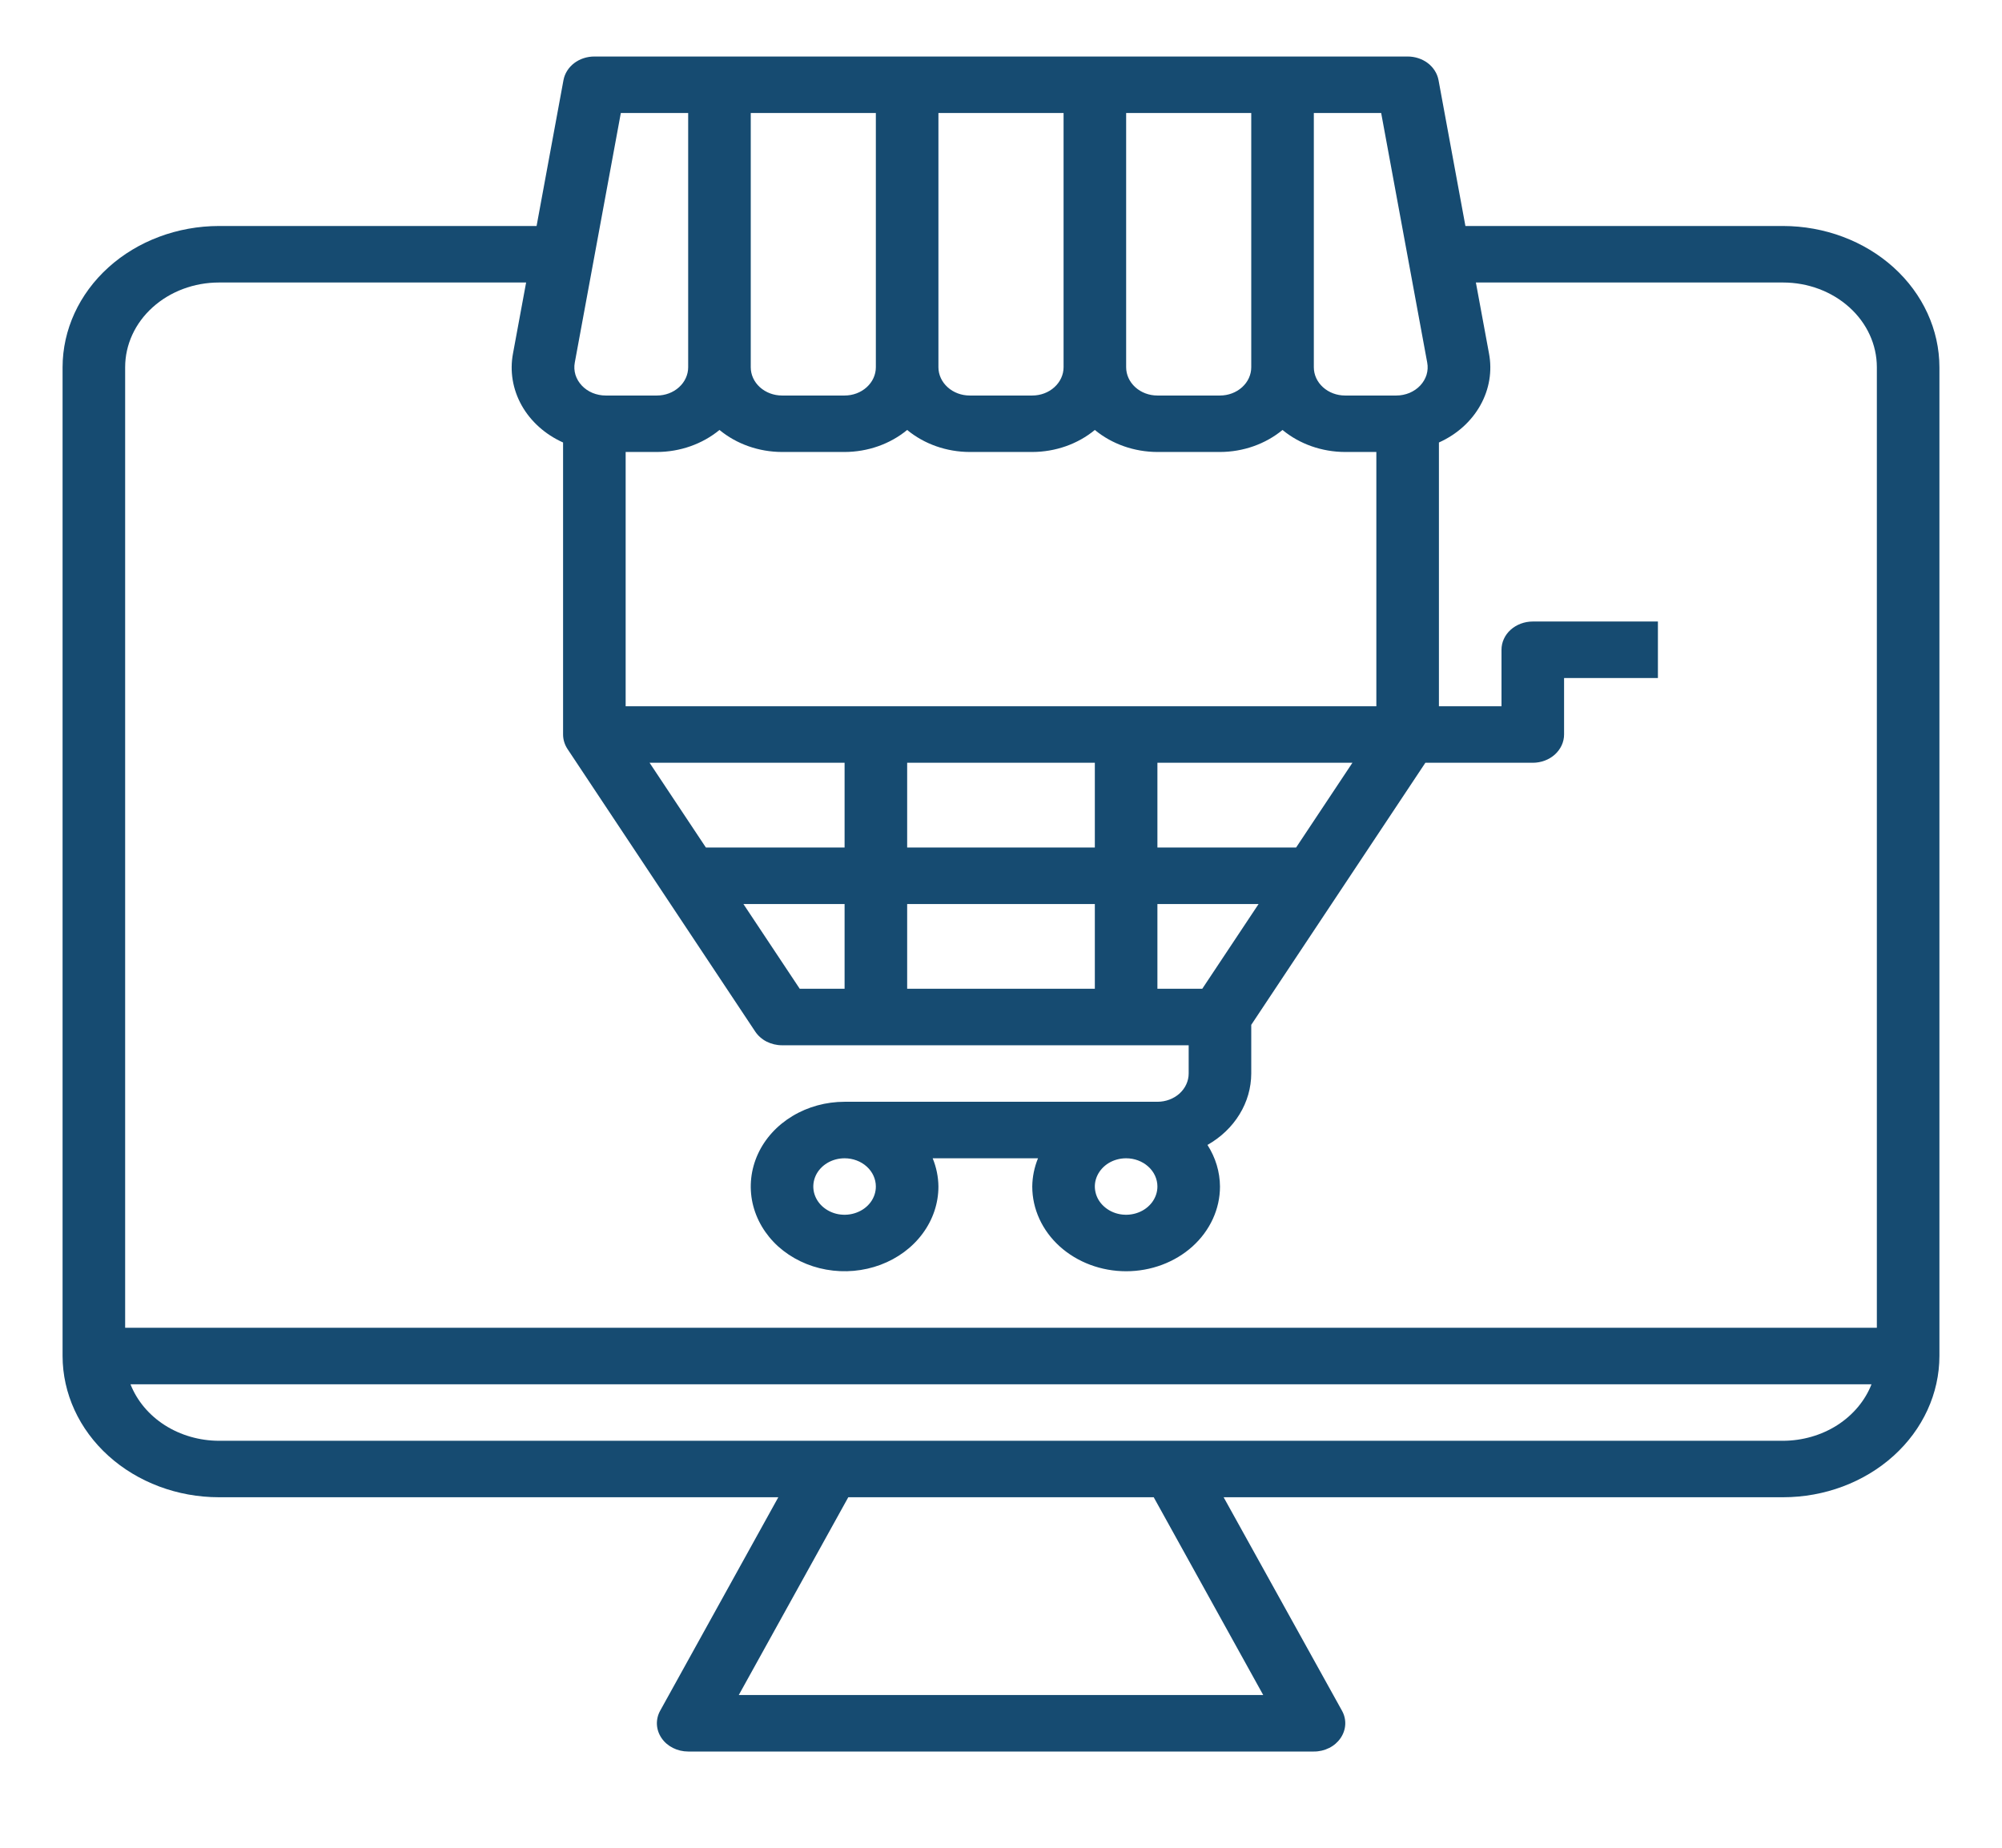 <svg width="39" height="36" viewBox="0 0 39 36" fill="none" xmlns="http://www.w3.org/2000/svg">
<path d="M34.734 4.403H28.547L28.023 1.56C27.999 1.432 27.925 1.315 27.816 1.231C27.706 1.147 27.566 1.101 27.422 1.101H11.578C11.434 1.101 11.294 1.147 11.184 1.231C11.075 1.315 11.001 1.432 10.977 1.56L10.453 4.403H4.266C3.458 4.404 2.683 4.694 2.112 5.21C1.541 5.726 1.22 6.426 1.219 7.155V26.419C1.22 27.149 1.541 27.848 2.112 28.364C2.683 28.88 3.458 29.171 4.266 29.171H15.162L12.861 33.329C12.814 33.413 12.793 33.506 12.797 33.599C12.802 33.693 12.833 33.784 12.888 33.864C12.942 33.944 13.019 34.01 13.109 34.055C13.2 34.101 13.302 34.125 13.406 34.125H25.594C25.698 34.126 25.8 34.102 25.892 34.056C25.983 34.011 26.059 33.945 26.114 33.865C26.169 33.785 26.201 33.694 26.206 33.6C26.211 33.506 26.189 33.413 26.142 33.329L23.837 29.171H34.734C35.542 29.171 36.317 28.88 36.888 28.364C37.459 27.848 37.78 27.149 37.781 26.419V7.155C37.78 6.426 37.459 5.726 36.888 5.21C36.317 4.694 35.542 4.404 34.734 4.403ZM22.547 23.117C22.547 23.226 22.511 23.332 22.444 23.423C22.377 23.513 22.282 23.584 22.171 23.625C22.059 23.667 21.937 23.678 21.819 23.657C21.7 23.636 21.592 23.583 21.507 23.506C21.421 23.429 21.363 23.331 21.34 23.224C21.316 23.117 21.328 23.007 21.375 22.906C21.421 22.806 21.499 22.72 21.599 22.659C21.699 22.599 21.817 22.567 21.938 22.567C22.099 22.567 22.254 22.625 22.368 22.728C22.483 22.831 22.547 22.971 22.547 23.117ZM23.421 19.264H22.547V17.613H24.518L23.421 19.264ZM21.328 14.861V16.512H17.672V14.861H21.328ZM16.453 16.512H13.751L12.654 14.861H16.453V16.512ZM16.453 17.613V19.264H15.579L14.482 17.613H16.453ZM17.672 17.613H21.328V19.264H17.672V17.613ZM25.249 16.512H22.547V14.861H26.346L25.249 16.512ZM12.188 13.76V8.806H12.797C13.248 8.805 13.682 8.652 14.016 8.377C14.349 8.652 14.783 8.805 15.234 8.806H16.453C16.904 8.805 17.339 8.652 17.672 8.377C18.005 8.652 18.439 8.805 18.891 8.806H20.109C20.561 8.805 20.995 8.652 21.328 8.377C21.661 8.652 22.096 8.805 22.547 8.806H23.766C24.217 8.805 24.651 8.652 24.984 8.377C25.317 8.652 25.752 8.805 26.203 8.806H26.812V13.76H12.188ZM27.803 7.065C27.818 7.144 27.813 7.225 27.79 7.302C27.766 7.379 27.724 7.45 27.667 7.511C27.61 7.572 27.538 7.621 27.458 7.655C27.378 7.688 27.29 7.706 27.202 7.706H26.203C26.041 7.706 25.887 7.648 25.772 7.544C25.658 7.441 25.594 7.301 25.594 7.155V2.202H26.906L27.803 7.065ZM24.375 7.155C24.375 7.301 24.311 7.441 24.197 7.544C24.082 7.648 23.927 7.706 23.766 7.706H22.547C22.385 7.706 22.23 7.648 22.116 7.544C22.002 7.441 21.938 7.301 21.938 7.155V2.202H24.375V7.155ZM20.719 7.155C20.719 7.301 20.654 7.441 20.54 7.544C20.426 7.648 20.271 7.706 20.109 7.706H18.891C18.729 7.706 18.574 7.648 18.46 7.544C18.346 7.441 18.281 7.301 18.281 7.155V2.202H20.719V7.155ZM17.062 7.155C17.062 7.301 16.998 7.441 16.884 7.544C16.77 7.648 16.615 7.706 16.453 7.706H15.234C15.073 7.706 14.918 7.648 14.803 7.544C14.689 7.441 14.625 7.301 14.625 7.155V2.202H17.062V7.155ZM12.094 2.202H13.406V7.155C13.406 7.301 13.342 7.441 13.228 7.544C13.114 7.648 12.959 7.706 12.797 7.706H11.798C11.71 7.706 11.622 7.688 11.542 7.655C11.461 7.621 11.39 7.572 11.333 7.511C11.276 7.45 11.234 7.379 11.21 7.302C11.187 7.225 11.182 7.144 11.197 7.065L12.094 2.202ZM2.438 7.155C2.438 6.717 2.63 6.297 2.973 5.988C3.316 5.678 3.781 5.504 4.266 5.504H10.249L9.994 6.884C9.928 7.23 9.987 7.585 10.162 7.898C10.338 8.211 10.621 8.465 10.969 8.621V14.31C10.969 14.41 10.999 14.508 11.056 14.594L14.712 20.098C14.766 20.179 14.843 20.247 14.934 20.294C15.026 20.34 15.129 20.365 15.234 20.365H23.156V20.915C23.156 21.061 23.092 21.201 22.978 21.305C22.863 21.408 22.709 21.466 22.547 21.466H16.453C16.092 21.466 15.738 21.563 15.438 21.744C15.137 21.925 14.902 22.183 14.764 22.485C14.626 22.787 14.59 23.119 14.66 23.439C14.731 23.759 14.905 24.054 15.16 24.285C15.416 24.515 15.742 24.673 16.096 24.736C16.451 24.8 16.819 24.767 17.153 24.642C17.487 24.517 17.772 24.306 17.973 24.034C18.174 23.763 18.281 23.444 18.281 23.117C18.279 22.929 18.241 22.743 18.169 22.567H20.221C20.149 22.743 20.111 22.929 20.109 23.117C20.109 23.555 20.302 23.975 20.645 24.285C20.988 24.594 21.453 24.768 21.938 24.768C22.422 24.768 22.887 24.594 23.23 24.285C23.573 23.975 23.766 23.555 23.766 23.117C23.764 22.832 23.68 22.553 23.522 22.307C23.783 22.159 23.998 21.954 24.147 21.71C24.296 21.467 24.374 21.194 24.375 20.915V19.967L27.767 14.861H29.859C30.021 14.861 30.176 14.803 30.29 14.7C30.404 14.596 30.469 14.457 30.469 14.31V13.21H32.297V12.109H29.859C29.698 12.109 29.543 12.167 29.428 12.27C29.314 12.373 29.25 12.513 29.25 12.659V13.76H28.031V8.621C28.379 8.465 28.662 8.211 28.837 7.898C29.013 7.585 29.072 7.23 29.006 6.884L28.751 5.504H34.734C35.219 5.504 35.684 5.678 36.027 5.988C36.37 6.297 36.562 6.717 36.562 7.155V25.869H2.438V7.155ZM17.062 23.117C17.062 23.226 17.027 23.332 16.96 23.423C16.893 23.513 16.798 23.584 16.686 23.625C16.575 23.667 16.452 23.678 16.334 23.657C16.216 23.636 16.108 23.583 16.022 23.506C15.937 23.429 15.879 23.331 15.855 23.224C15.832 23.117 15.844 23.007 15.89 22.906C15.936 22.806 16.014 22.72 16.115 22.659C16.215 22.599 16.333 22.567 16.453 22.567C16.615 22.567 16.77 22.625 16.884 22.728C16.998 22.831 17.062 22.971 17.062 23.117ZM24.608 33.024H14.392L16.525 29.171H22.475L24.608 33.024ZM34.734 28.071H4.266C3.888 28.07 3.519 27.964 3.21 27.767C2.902 27.57 2.668 27.291 2.542 26.97H36.458C36.332 27.291 36.098 27.57 35.79 27.767C35.481 27.964 35.112 28.07 34.734 28.071Z" fill="#164B71"/>
</svg>
